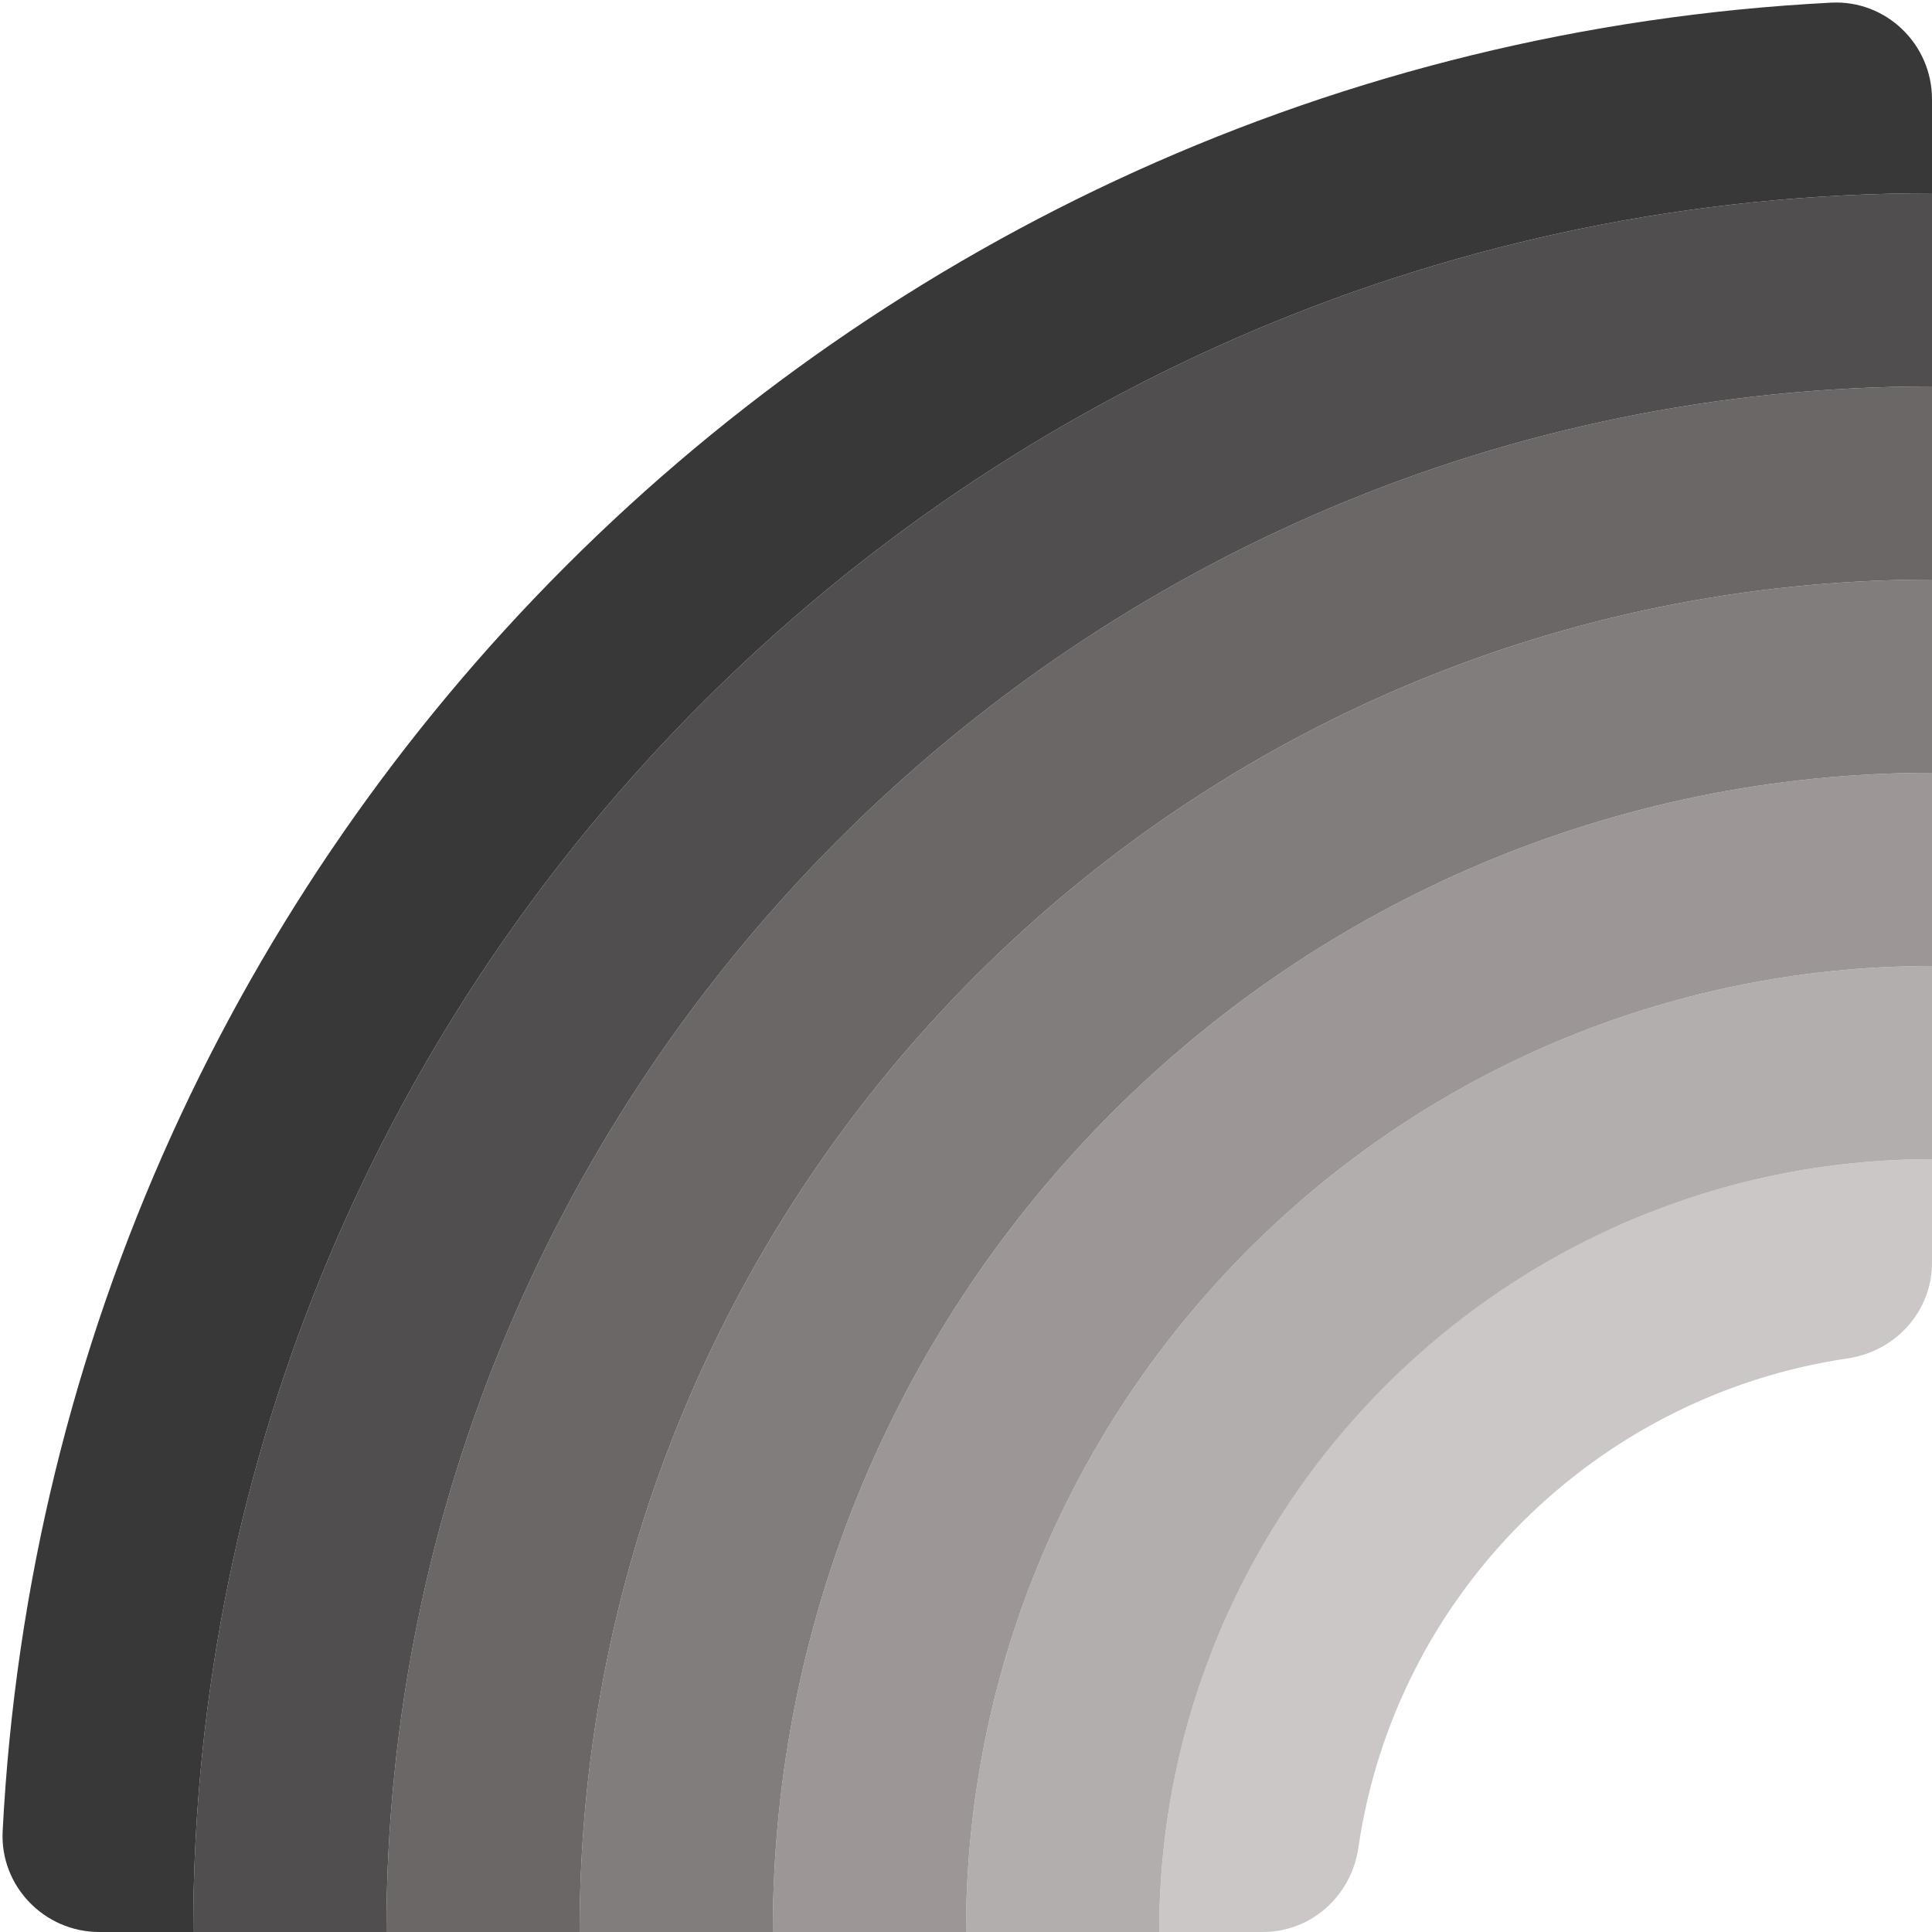 <?xml version="1.0" encoding="UTF-8"?><svg id="Layer_1" xmlns="http://www.w3.org/2000/svg" viewBox="0 0 80 80"><defs><style>.cls-1{fill:#393838;}.cls-2{fill:#6b6766;}.cls-3{fill:#504e4e;}.cls-4{fill:#827d7d;}.cls-5{fill:#b2aeae;}.cls-6{fill:#9c9696;}.cls-7{fill:#ccc7c7;}</style></defs><g id="rainbow_light"><path id="violet" class="cls-7" d="M76.5,56.25c1.99-.29,3.5-1.95,3.5-3.96v-4.29c-8.84,0-16.84,3.58-22.63,9.37s-9.37,13.79-9.37,22.63h4.29c2.01,0,3.67-1.5,3.96-3.5,.76-5.23,3.21-9.91,6.78-13.47s8.25-6.01,13.47-6.78Z"/><path id="indigo" class="cls-5" d="M80,48v-8c-22.09,0-40,17.91-40,40h8c0-17.67,14.33-32,32-32Z"/><path id="blue" class="cls-6" d="M80,40v-8c-26.51,0-48,21.49-48,48h8c0-22.09,17.91-40,40-40Z"/><path id="green" class="cls-4" d="M80,32v-8c-30.93,0-56,25.07-56,56h8c0-26.51,21.49-48,48-48Z"/><path id="yellow" class="cls-2" d="M80,24v-8C44.65,16,16,44.65,16,80h8c0-30.93,25.07-56,56-56Z"/><path id="orange" class="cls-3" d="M80,16V8C40.24,8,8,40.24,8,80H16c0-35.35,28.65-64,64-64Z"/><path id="red" class="cls-1" d="M80,8v-3.89c0-2.28-1.9-4.12-4.18-4C34.97,2.21,2.21,34.97,.11,75.82c-.12,2.27,1.72,4.18,4,4.18h3.89C8,40.24,40.24,8,80,8Z"/></g></svg>
